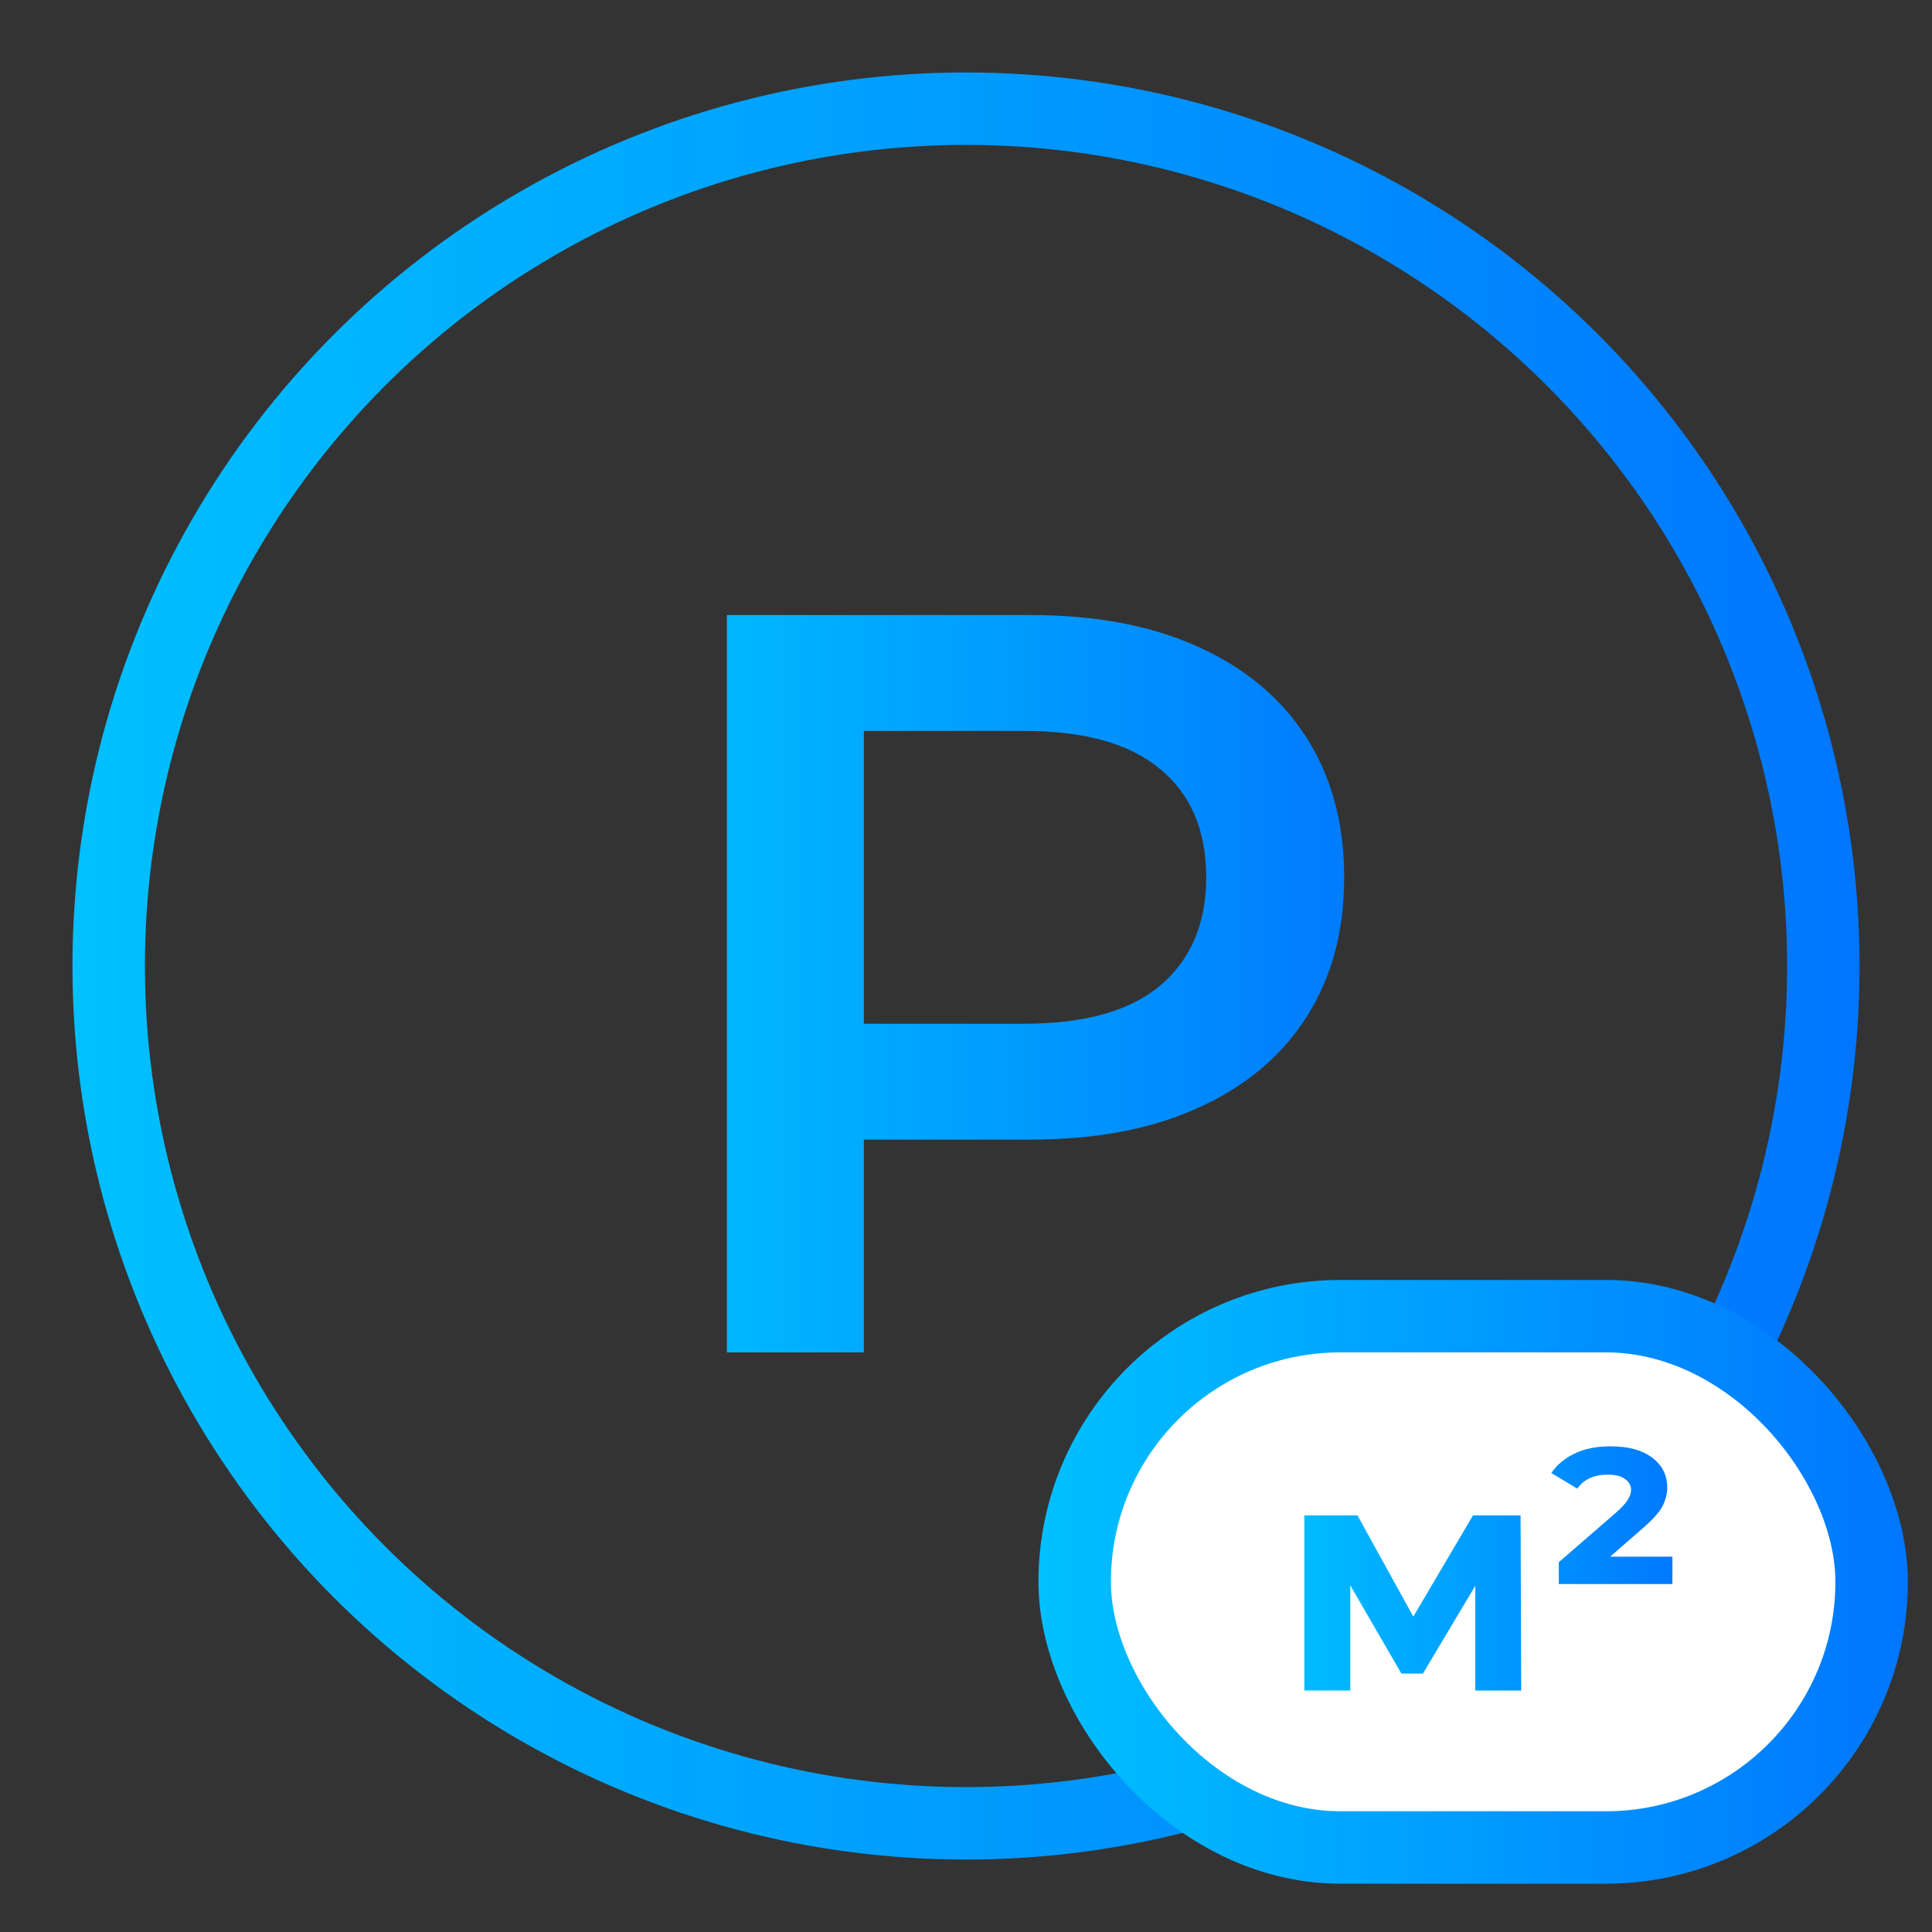 <svg width="80" height="80" viewBox="0 0 80 80" fill="none" xmlns="http://www.w3.org/2000/svg">
<rect x="0" y="0" width="80" height="80" fill="#333333" stroke="none"/>
<circle cx="40" cy="40" r="35.5" stroke="url(#paint0_linear_344_4171)" stroke-width="3"/>
<path d="M30.1 56V25.468H42.662C45.366 25.468 47.678 25.904 49.597 26.776C51.545 27.649 53.043 28.899 54.09 30.527C55.136 32.156 55.66 34.09 55.66 36.329C55.66 38.568 55.136 40.501 54.09 42.13C53.043 43.758 51.545 45.008 49.597 45.881C47.678 46.753 45.366 47.189 42.662 47.189H33.24L35.77 44.529V56H30.1ZM35.77 45.139L33.24 42.391H42.4C44.901 42.391 46.776 41.868 48.027 40.821C49.306 39.745 49.946 38.248 49.946 36.329C49.946 34.38 49.306 32.883 48.027 31.836C46.776 30.789 44.901 30.266 42.4 30.266H33.24L35.77 27.474V45.139Z" fill="url(#paint1_linear_344_4171)"/>
<rect x="44.5" y="54.5" width="33" height="22" rx="11" fill="white" stroke="url(#paint2_linear_344_4171)" stroke-width="3"/>
<path d="M54.011 70V62.747H56.209L58.945 67.708H58.069L60.995 62.747H62.963L62.99 70H61.089V64.904L61.413 65.12L58.919 69.299H58.029L55.521 64.971L55.912 64.877V70H54.011ZM64.546 65.591V64.688L66.879 62.666C67.148 62.432 67.323 62.243 67.404 62.1C67.494 61.956 67.539 61.821 67.539 61.695C67.539 61.516 67.458 61.367 67.296 61.25C67.144 61.124 66.901 61.062 66.568 61.062C66.29 61.062 66.043 61.111 65.827 61.21C65.611 61.309 65.44 61.453 65.315 61.641L64.236 60.994C64.461 60.662 64.775 60.397 65.18 60.199C65.593 59.992 66.097 59.889 66.69 59.889C67.427 59.889 68.002 60.046 68.415 60.361C68.829 60.675 69.036 61.084 69.036 61.587C69.036 61.857 68.968 62.122 68.833 62.383C68.698 62.635 68.411 62.949 67.971 63.327L66.097 64.958L65.787 64.459H69.251V65.591H64.546Z" fill="url(#paint3_linear_344_4171)"/>
<defs>
<linearGradient id="paint0_linear_344_4171" x1="-2.465" y1="37.287" x2="80.871" y2="37.287" gradientUnits="userSpaceOnUse">
<stop stop-color="#00C6FF"/>
<stop offset="1" stop-color="#0072FF"/>
</linearGradient>
<linearGradient id="paint1_linear_344_4171" x1="23.637" y1="38.093" x2="59.674" y2="38.093" gradientUnits="userSpaceOnUse">
<stop stop-color="#00C6FF"/>
<stop offset="1" stop-color="#0072FF"/>
</linearGradient>
<linearGradient id="paint2_linear_344_4171" x1="40.342" y1="64.583" x2="80.883" y2="64.583" gradientUnits="userSpaceOnUse">
<stop stop-color="#00C6FF"/>
<stop offset="1" stop-color="#0072FF"/>
</linearGradient>
<linearGradient id="paint3_linear_344_4171" x1="51.745" y1="64.413" x2="70.889" y2="64.413" gradientUnits="userSpaceOnUse">
<stop stop-color="#00C6FF"/>
<stop offset="1" stop-color="#0072FF"/>
</linearGradient>
</defs>
</svg>
